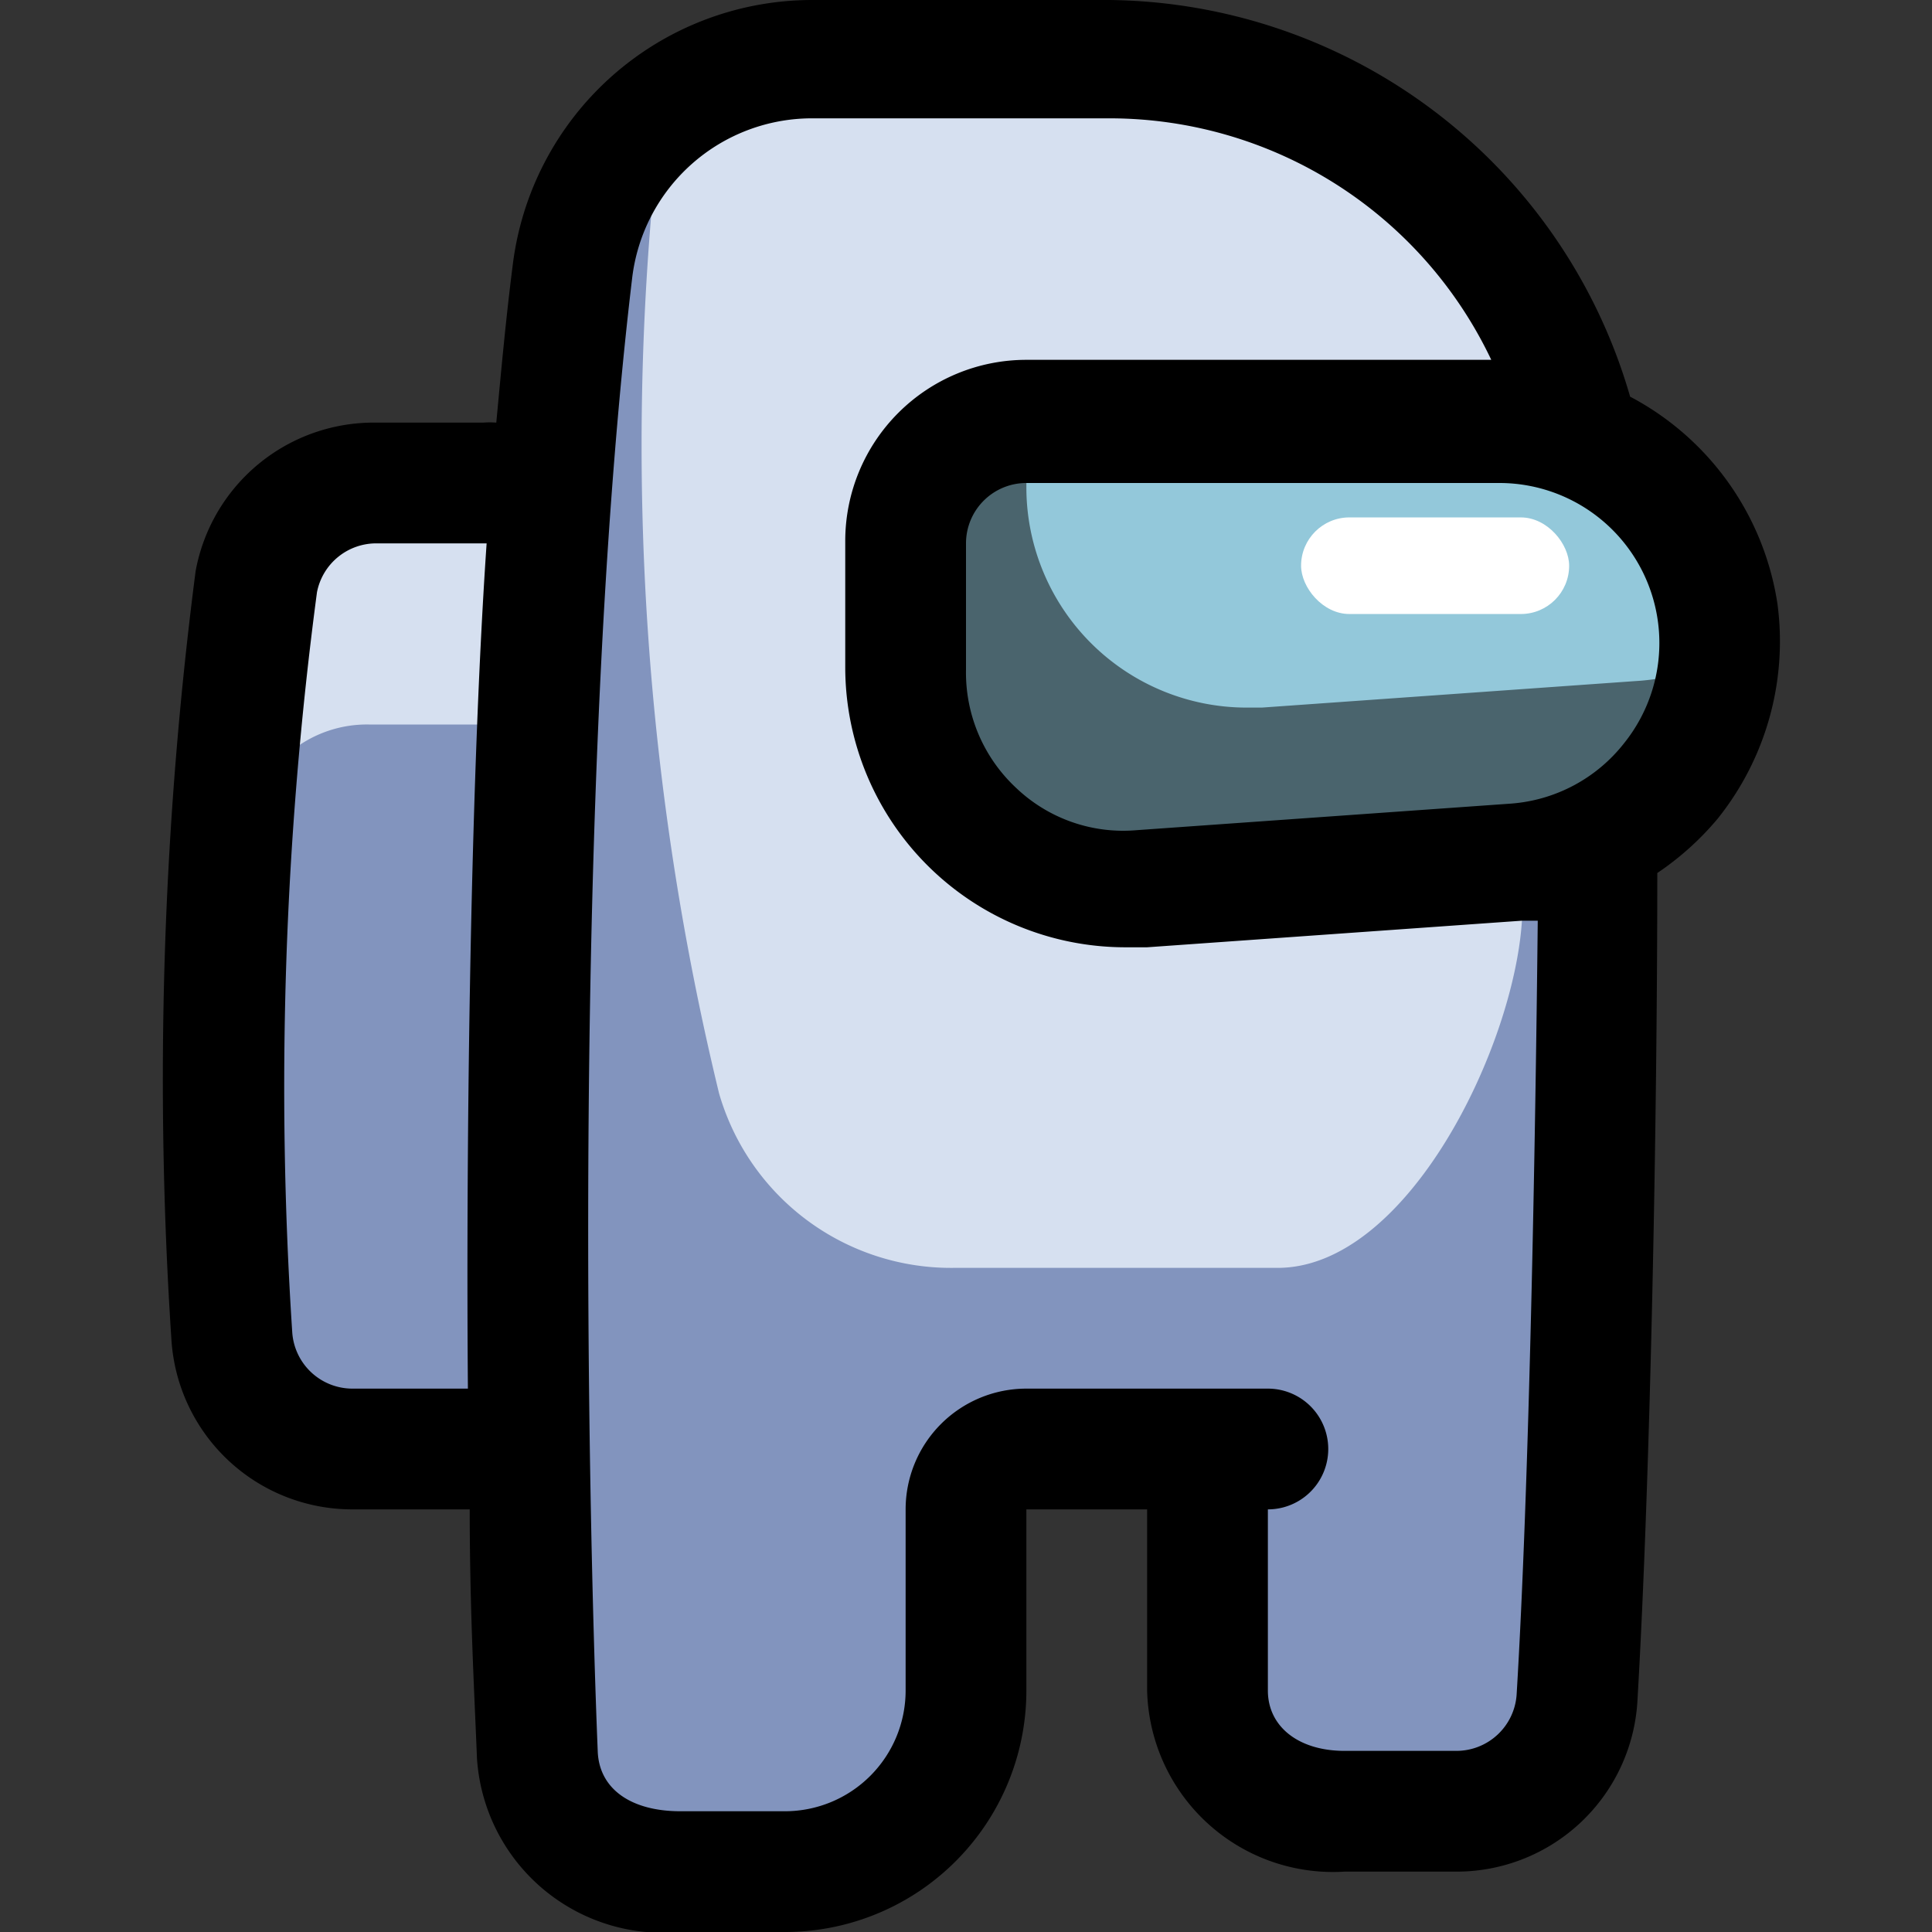 <?xml version="1.0" encoding="UTF-8" standalone="no"?> <svg xmlns="http://www.w3.org/2000/svg" viewBox="0 0 32 32"><rect x="0" y="0" width="32" height="32" fill="#333333" stroke="none"/><title>among us 1</title><g id="among_us_1" data-name="among us 1"><path d="M11.27,31A2.11,2.11,0,0,1,8.9,29.08c-.16-4-.42-16.18.58-24.55a4,4,0,0,1,4-3.53h4.93a8,8,0,0,1,8,7.73c.16,5.88.08,13.89-.25,19.4a2,2,0,0,1-2,1.87H22.27A2.07,2.07,0,0,1,20,28V24H16v4a3,3,0,0,1-3,3Z" fill="#8294be"/><path d="M9.13,8v.11C9,9.27,9,10.47,8.91,11.72c-.15,3.11-.2,8.54-.15,12.26l-.1,0H5.84a2,2,0,0,1-2-1.87,77.13,77.13,0,0,1,.06-9.76c.09-1,.21-1.88.37-2.73A2,2,0,0,1,6.24,8H9.09Z" fill="#8294be"/><path d="M9.13,8v.11C9,9.27,9,10.47,8.91,11.72c0,.09,0,.18,0,.28H6.11a2,2,0,0,0-2,1.64c-.16.85-.28,3.77-.37,4.73,0,.22,0,.44,0,.66,0-1.62,0-5.19.18-6.66.09-1,.21-1.88.37-2.73A2,2,0,0,1,6.24,8H9.09Z" fill="#d6e0f0"/><path d="M21.16,21H15.8a4,4,0,0,1-3.89-2.89A45.55,45.55,0,0,1,10.86,2.77,1,1,0,0,1,11.79,2c1.67-.66,4.31-.64,7.13-.48a6.29,6.29,0,0,1,6.69,6.62l-.4,7.08C25.09,17.32,23.32,21,21.16,21Z" fill="#d6e0f0"/><path d="M28.48,10.9a3.76,3.76,0,0,1-.8,2,3.62,3.62,0,0,1-2.58,1.35l-6.2.44h-.26A3.65,3.65,0,0,1,15,11.09V9a2,2,0,0,1,2-2h7.84a3.67,3.67,0,0,1,3.61,3.12A4.07,4.07,0,0,1,28.48,10.9Z" fill="#4a646d"/><path d="M28.48,10.9a3.42,3.42,0,0,1-1.38.38l-6.2.44h-.26A3.65,3.65,0,0,1,17,8.09V7h7.84a3.67,3.67,0,0,1,3.61,3.12A4.07,4.07,0,0,1,28.48,10.9Z" fill="#93c8da"/><rect x="21.55" y="8.57" width="4.44" height="1.6" rx="0.8" fill="#fff"/><path d="M29.44,10A4.67,4.67,0,0,0,27,6.57,9.08,9.08,0,0,0,18.37,0H13.44A5,5,0,0,0,8.49,4.41C8.38,5.27,8.3,6.15,8.22,7A1.43,1.43,0,0,0,8,7H6.24a3,3,0,0,0-3,2.46A65.54,65.54,0,0,0,2.84,22.2a3,3,0,0,0,3,2.8H7.78c0,1.69.08,3.1.12,4.12A3.09,3.09,0,0,0,11.27,32H13a4,4,0,0,0,4-4V25h2v3a3.08,3.08,0,0,0,3.27,3h1.85a3,3,0,0,0,3-2.81c.22-3.75.33-9.69.33-13.73a4.79,4.79,0,0,0,1-.9A4.7,4.7,0,0,0,29.44,10ZM5.84,23a1,1,0,0,1-1-.94A62.15,62.15,0,0,1,5.25,9.81a1,1,0,0,1,1-.81H8.06c-.29,4.22-.34,10.5-.31,14Zm19.28,5.07a1,1,0,0,1-1,.93H22.27c-.76,0-1.27-.4-1.27-1V25a1,1,0,0,0,0-2H17a2,2,0,0,0-2,2v3a2,2,0,0,1-2,2H11.27c-.82,0-1.35-.37-1.37-1-.16-3.95-.43-16,.57-24.39a3,3,0,0,1,3-2.65h4.93a7,7,0,0,1,6.3,4H17a3,3,0,0,0-3,3v2.09a4.64,4.64,0,0,0,4.64,4.64H19l6.2-.44.27,0C25.43,19,25.33,24.6,25.12,28.07ZM26.9,12.31a2.63,2.63,0,0,1-1.87,1l-6.2.44a2.57,2.57,0,0,1-2-.7A2.61,2.61,0,0,1,16,11.09V9a1,1,0,0,1,1-1h7.84a2.65,2.65,0,0,1,2.06,4.31Z"/></g></svg>